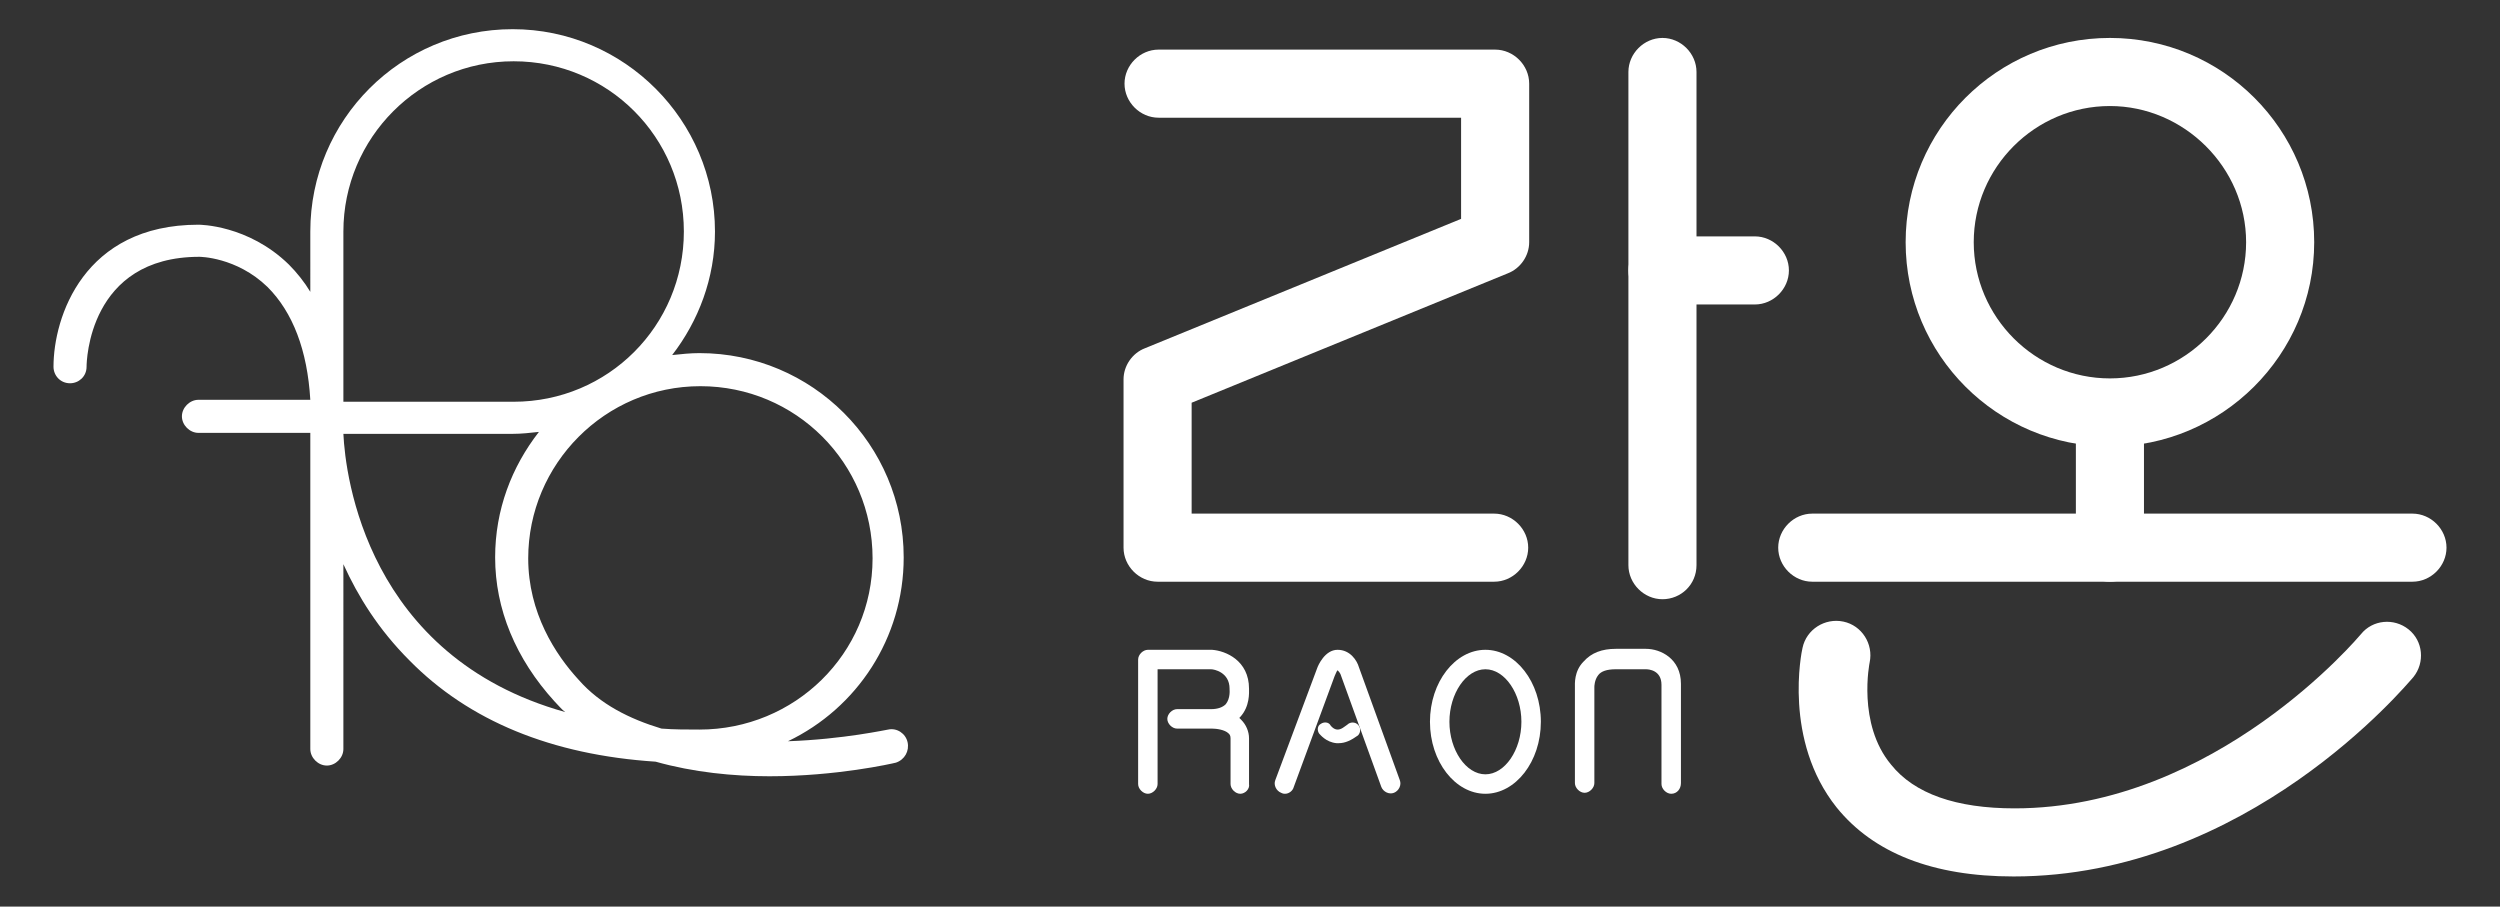 <?xml version="1.0" encoding="utf-8"?>
<!-- Generator: Adobe Illustrator 24.2.3, SVG Export Plug-In . SVG Version: 6.00 Build 0)  -->
<svg version="1.1" id="레이어_1" xmlns="http://www.w3.org/2000/svg" xmlns:xlink="http://www.w3.org/1999/xlink" x="0px"
	 y="0px" viewBox="0 0 257 93.2" style="enable-background:new 0 0 257 93.2;" xml:space="preserve">
<rect x="0" y="0" width="257" height="93.2" fill="#333333" stroke="none"/>
<style type="text/css">
	.st0{fill:#FFFFFF;}
</style>
<g>
	<path class="st0" d="M93.3,76.3c-0.2-0.9-1.1-1.5-2-1.3c-0.1,0-4.6,1-10.3,1.2c7.1-3.4,11.9-10.6,11.9-18.9c0-11.6-9.4-21-21-21
		c-0.9,0-1.9,0.1-2.8,0.2c2.7-3.5,4.4-7.9,4.4-12.7C73.5,12.4,64.2,3,52.7,3s-20.8,9.3-20.8,20.8V30c-0.6-1-1.4-2-2.2-2.8
		c-4.2-4.1-9.2-4.1-9.3-4.1c-11.8,0-14.9,9.5-14.9,14.6c0,0.9,0.7,1.7,1.7,1.7l0,0c0.9,0,1.7-0.7,1.7-1.7c0-0.5,0.2-11.3,11.6-11.3
		c0,0,3.8,0,7,3.1c2.6,2.6,4.1,6.5,4.4,11.6H20.4c-0.9,0-1.7,0.8-1.7,1.7s0.8,1.7,1.7,1.7h11.5V77c0,0.9,0.8,1.7,1.7,1.7
		s1.7-0.8,1.7-1.7V58c1.5,3.3,3.6,6.7,6.8,9.9c6.1,6.2,14.6,9.7,25.3,10.4c3.9,1.1,8,1.5,11.7,1.5c6.9,0,12.6-1.3,13-1.4
		C93,78.1,93.5,77.2,93.3,76.3z M35.3,23.8c0-9.6,7.8-17.5,17.5-17.5s17.5,7.8,17.5,17.5s-7.8,17.5-17.5,17.5H35.3V23.8z M35.3,44.6
		h17.4c0.9,0,1.8-0.1,2.7-0.2c-2.8,3.6-4.5,8-4.5,12.9c0,5.3,2.1,10.4,6.1,14.8c0.4,0.4,0.7,0.8,1.1,1.1
		C37.7,67.5,35.5,48.9,35.3,44.6z M71.9,75c-1.3,0-2.6,0-3.9-0.1c-3.3-1-6.3-2.5-8.5-5c-2.4-2.6-5.2-6.9-5.2-12.5
		c0-9.7,7.9-17.7,17.7-17.7s17.7,7.9,17.7,17.7S81.7,75,71.9,75z"/>
	<g>
		<g>
			<path class="st0" d="M207,90.1c-8.3,0-14.4-2.4-18.2-7.1c-5.5-6.9-3.6-16-3.5-16.4c0.4-1.9,2.3-3.1,4.2-2.7s3.1,2.3,2.7,4.2
				c0,0-1.3,6.3,2.2,10.5c2.4,3,6.7,4.5,12.7,4.5c20.7,0,35.5-17.8,35.6-17.9c1.2-1.5,3.4-1.7,4.9-0.5c1.5,1.2,1.7,3.4,0.5,4.9
				C247.3,70.5,231,90.1,207,90.1z"/>
			<path class="st0" d="M170.9,61.6c-1.9,0-3.5-1.6-3.5-3.5V7.4c0-1.9,1.6-3.5,3.5-3.5s3.5,1.6,3.5,3.5v50.7
				C174.4,60.1,172.8,61.6,170.9,61.6z"/>
			<path class="st0" d="M180.4,31.3h-9.5c-1.9,0-3.5-1.6-3.5-3.5s1.6-3.5,3.5-3.5h9.5c1.9,0,3.5,1.6,3.5,3.5S182.3,31.3,180.4,31.3z
				"/>
			<path class="st0" d="M216.9,45.9c-11.6,0-21-9.4-21-21s9.4-21,21-21s21,9.4,21,21S228.4,45.9,216.9,45.9z M216.9,10.9
				c-7.7,0-14,6.3-14,14s6.3,14,14,14s14-6.3,14-14S224.5,10.9,216.9,10.9z"/>
			<path class="st0" d="M248,59.8h-61.7c-1.9,0-3.5-1.6-3.5-3.5s1.6-3.5,3.5-3.5H248c1.9,0,3.5,1.6,3.5,3.5S249.9,59.8,248,59.8z"/>
			<path class="st0" d="M216.9,59.8c-1.9,0-3.5-1.6-3.5-3.5V45.5c0-1.9,1.6-3.5,3.5-3.5s3.5,1.6,3.5,3.5v10.7
				C220.3,58.2,218.8,59.8,216.9,59.8z"/>
			<path class="st0" d="M170.9,33.9"/>
			<path class="st0" d="M153.6,59.8H119c-1.9,0-3.5-1.6-3.5-3.5V39c0-1.4,0.9-2.7,2.2-3.2l32.5-13.3V12.1h-31.1
				c-1.9,0-3.5-1.6-3.5-3.5s1.6-3.5,3.5-3.5h34.6c1.9,0,3.5,1.6,3.5,3.5v16.3c0,1.4-0.9,2.7-2.2,3.2l-32.5,13.3v11.4h31.1
				c1.9,0,3.5,1.6,3.5,3.5S155.5,59.8,153.6,59.8z"/>
		</g>
		<g>
			<path class="st0" d="M127.5,81.6c-0.5,0-1-0.5-1-1v-4.7c0-0.3-0.1-0.4-0.2-0.5c-0.4-0.4-1.3-0.5-1.7-0.5l0,0H121
				c-0.5,0-1-0.5-1-1s0.5-1,1-1h3.5l0,0c0.7,0,1.2-0.2,1.5-0.5c0.5-0.6,0.4-1.5,0.4-1.5v-0.1c0-1.7-1.6-2-1.9-2H119v11.8
				c0,0.5-0.5,1-1,1s-1-0.5-1-1V67.8c0-0.5,0.5-1,1-1h6.6c1.4,0.1,3.8,1.1,3.8,4c0,0.4,0.1,1.8-0.9,2.9l-0.1,0.1
				c0.1,0.1,0.1,0.1,0.2,0.2c0.5,0.5,0.8,1.2,0.8,1.9v4.7C128.5,81.1,128,81.6,127.5,81.6z"/>
			<path class="st0" d="M132.1,81.6c-0.1,0-0.2,0-0.4-0.1c-0.5-0.2-0.8-0.8-0.6-1.3l4.3-11.5c0.1-0.3,0.8-1.9,2.1-1.9s2,1.1,2.2,1.8
				l4.2,11.6c0.2,0.5-0.1,1.1-0.6,1.3c-0.5,0.2-1.1-0.1-1.3-0.6l-4.2-11.6c-0.1-0.2-0.2-0.3-0.3-0.4c-0.1,0.1-0.2,0.4-0.3,0.6
				L133,80.9C132.9,81.3,132.5,81.6,132.1,81.6z"/>
			<path class="st0" d="M152.7,81.6c-3.1,0-5.7-3.3-5.7-7.4s2.6-7.4,5.7-7.4s5.7,3.3,5.7,7.4S155.8,81.6,152.7,81.6z M152.7,68.8
				c-2,0-3.7,2.5-3.7,5.4s1.7,5.4,3.7,5.4s3.7-2.5,3.7-5.4S154.7,68.8,152.7,68.8z"/>
			<path class="st0" d="M171.8,81.6c-0.5,0-1-0.5-1-1V70.4c0-1.5-1.3-1.6-1.6-1.6h-3.1c-0.9,0-1.5,0.2-1.8,0.6
				c-0.4,0.5-0.4,1.2-0.4,1.2v0.1v9.8c0,0.5-0.5,1-1,1s-1-0.5-1-1v-9.8c0-0.4-0.1-1.7,0.9-2.7c0.8-0.9,1.9-1.3,3.3-1.3h3.1
				c1.5,0,3.6,1,3.6,3.6v10.2C172.8,81.1,172.4,81.6,171.8,81.6z"/>
			<path class="st0" d="M137.6,76.4c-0.1,0-0.1,0-0.2,0c-1.1-0.1-1.7-0.9-1.8-1c-0.2-0.3-0.2-0.8,0.2-1c0.3-0.2,0.8-0.2,1,0.2
				c0,0,0.3,0.4,0.7,0.4s0.7-0.3,1-0.5c0.3-0.3,0.8-0.3,1.1,0s0.3,0.8,0,1.1C138.9,76.1,138.3,76.4,137.6,76.4z"/>
		</g>
	</g>
</g>
</svg>
